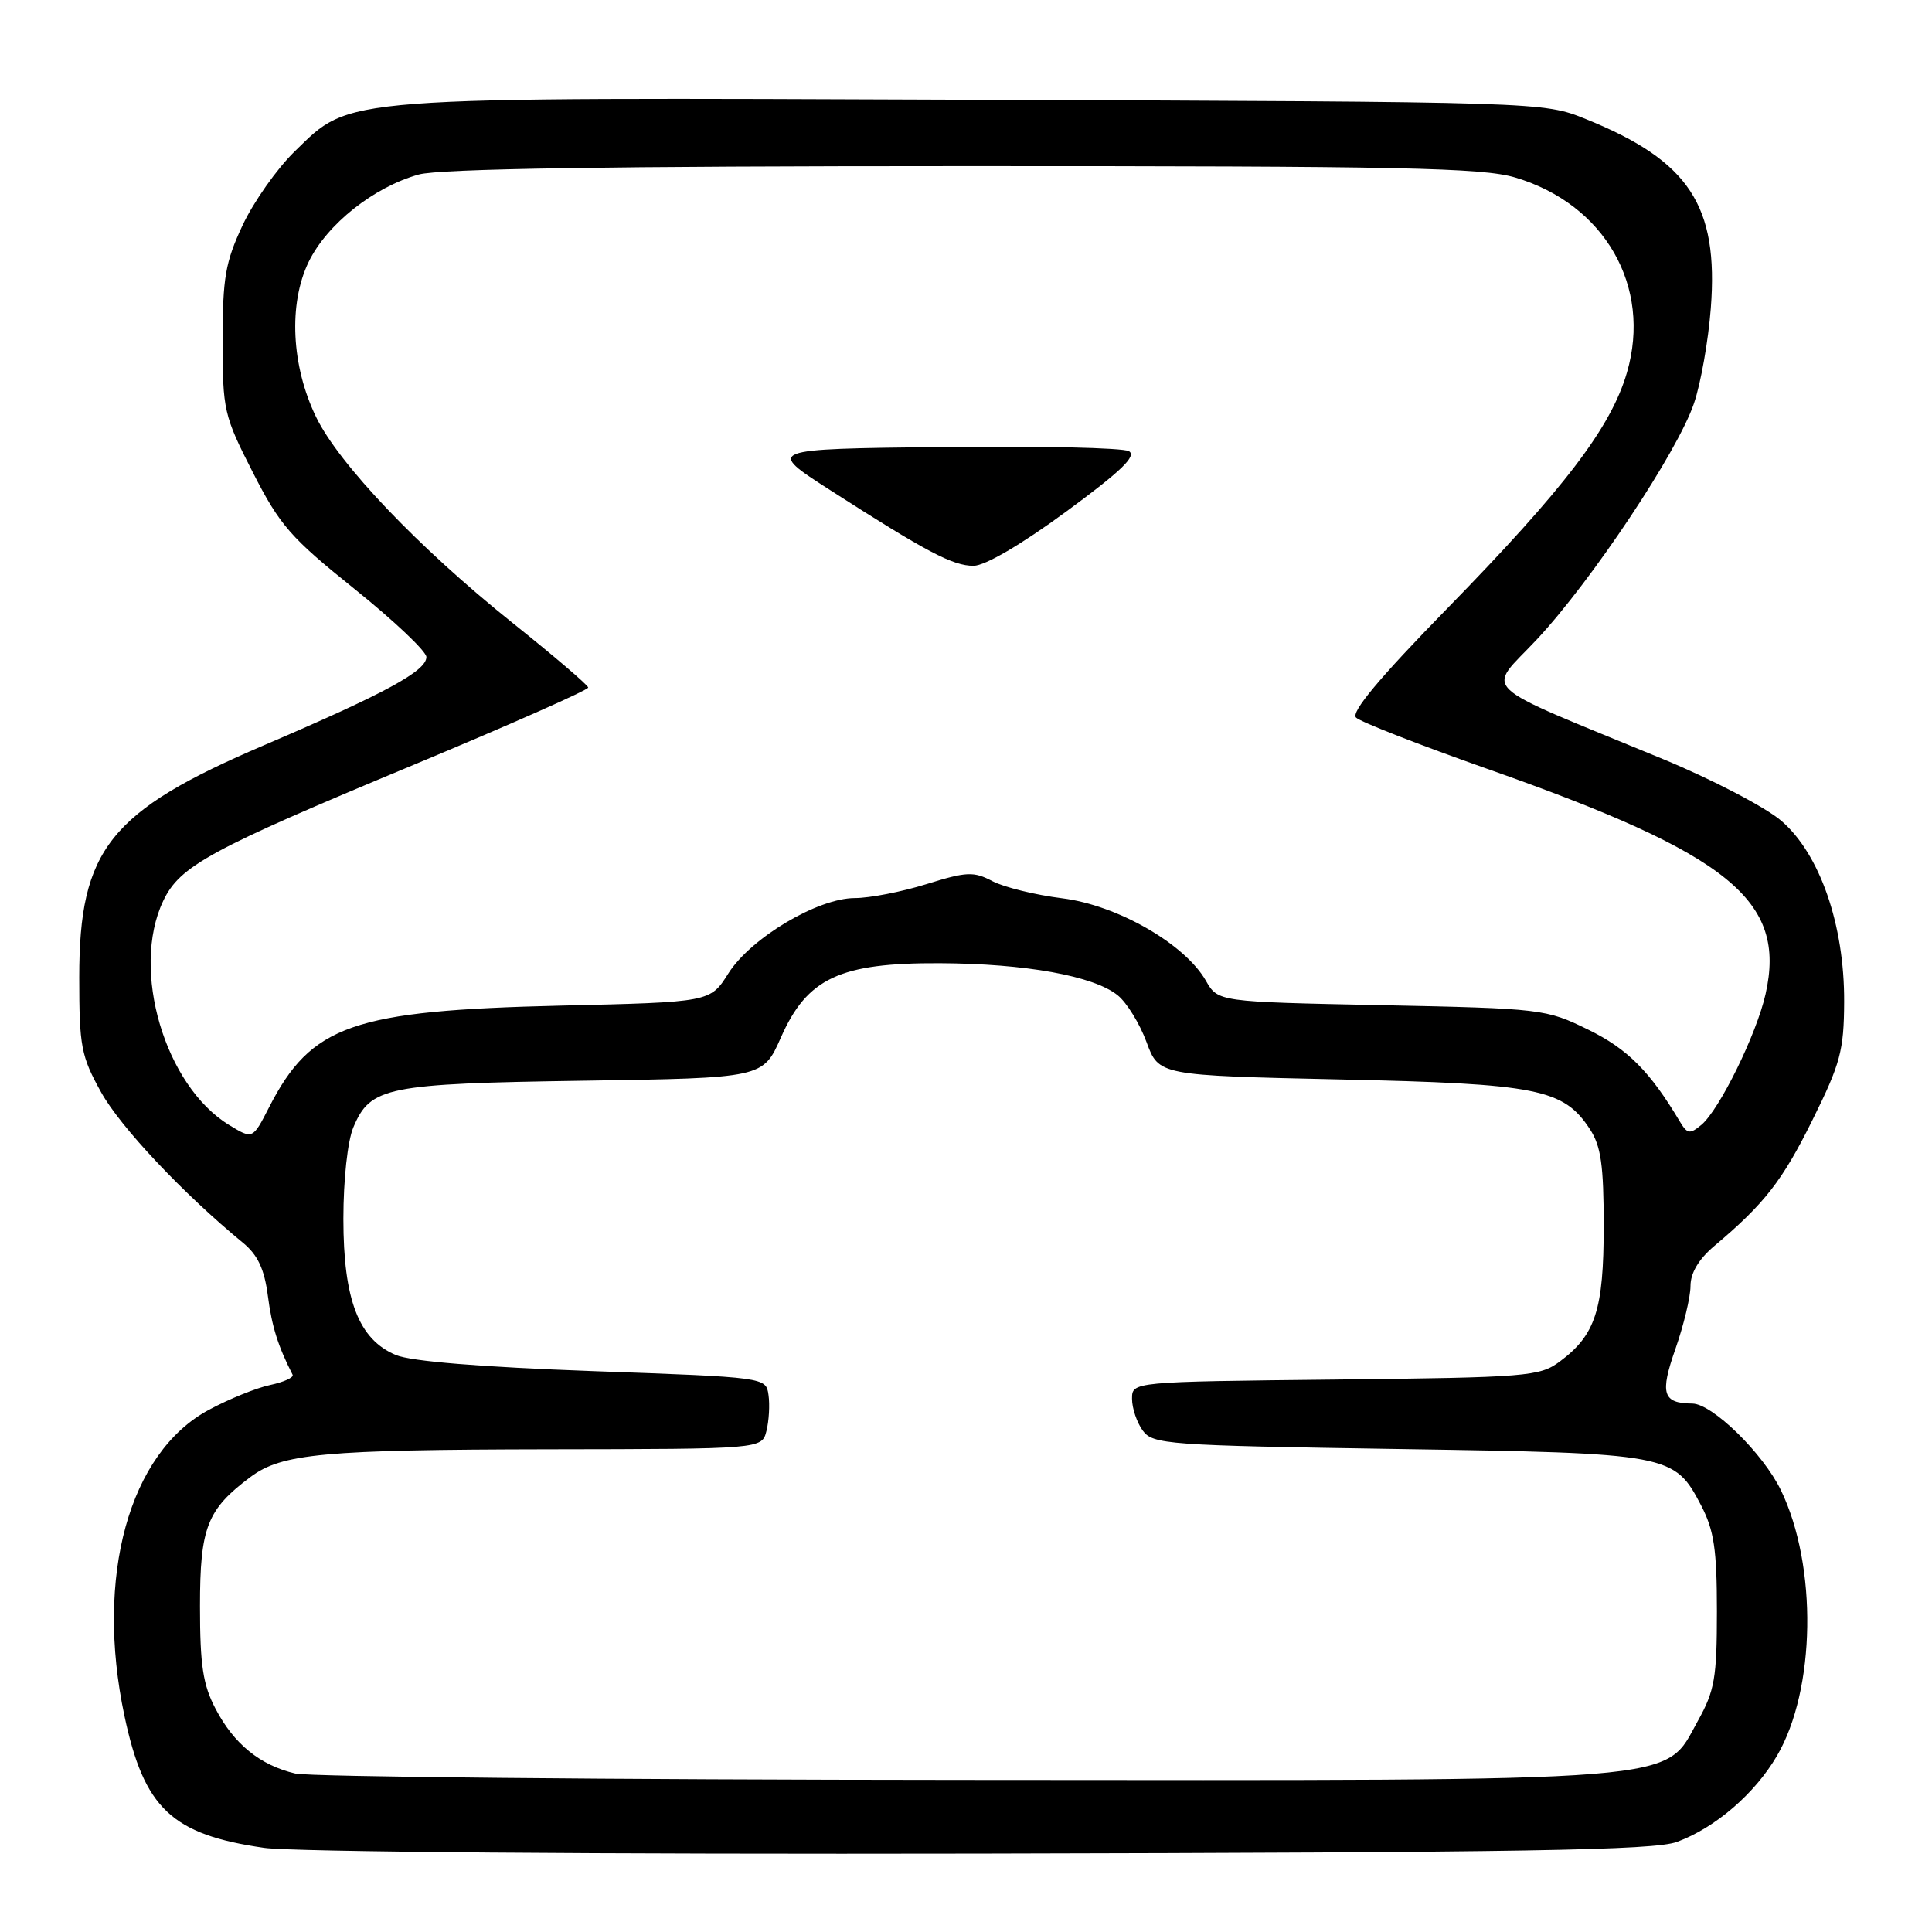 <?xml version="1.0" encoding="UTF-8" standalone="no"?>
<!DOCTYPE svg PUBLIC "-//W3C//DTD SVG 1.1//EN" "http://www.w3.org/Graphics/SVG/1.1/DTD/svg11.dtd" >
<svg xmlns="http://www.w3.org/2000/svg" xmlns:xlink="http://www.w3.org/1999/xlink" version="1.1" viewBox="0 0 256 256">
 <g >
 <path fill="currentColor"
d=" M 222.21 244.06 C 227.28 242.19 232.51 237.69 235.45 232.67 C 240.60 223.89 240.84 207.50 235.98 197.46 C 233.62 192.58 226.90 186.01 224.25 185.98 C 220.31 185.95 219.92 184.67 222.01 178.72 C 223.10 175.60 224.00 171.86 224.00 170.41 C 224.00 168.68 225.08 166.86 227.12 165.13 C 233.82 159.49 236.17 156.47 240.17 148.39 C 243.87 140.93 244.33 139.21 244.36 132.75 C 244.41 122.56 241.13 113.12 236.02 108.75 C 233.91 106.95 226.86 103.27 220.35 100.58 C 195.17 90.18 196.96 91.87 203.64 84.73 C 210.90 76.96 222.29 59.87 224.46 53.45 C 225.36 50.82 226.36 45.16 226.69 40.86 C 227.74 27.25 223.83 21.31 210.14 15.78 C 204.50 13.50 204.50 13.50 129.11 13.22 C 44.02 12.90 46.64 12.70 39.03 20.08 C 36.71 22.34 33.61 26.73 32.15 29.84 C 29.86 34.73 29.50 36.80 29.50 45.12 C 29.50 54.36 29.65 55.04 33.50 62.59 C 37.08 69.61 38.50 71.24 47.00 78.06 C 52.23 82.26 56.50 86.31 56.50 87.06 C 56.50 88.91 51.08 91.86 35.02 98.73 C 14.51 107.50 10.50 112.54 10.50 129.50 C 10.50 138.66 10.74 139.94 13.40 144.73 C 15.95 149.33 24.27 158.17 32.20 164.68 C 34.15 166.28 35.03 168.15 35.49 171.68 C 36.02 175.77 36.83 178.35 38.77 182.16 C 38.96 182.52 37.62 183.13 35.80 183.52 C 33.99 183.90 30.33 185.38 27.68 186.81 C 17.10 192.49 12.57 208.88 16.49 227.36 C 19.09 239.63 22.75 243.09 35.00 244.85 C 38.73 245.39 79.20 245.71 130.00 245.61 C 202.14 245.46 219.19 245.18 222.21 244.06 Z  M 39.12 235.00 C 34.46 233.90 31.01 231.10 28.57 226.44 C 26.89 223.25 26.50 220.67 26.50 212.82 C 26.50 202.39 27.43 200.01 33.20 195.70 C 37.35 192.60 42.87 192.09 72.73 192.04 C 100.96 192.00 100.96 192.00 101.56 189.60 C 101.89 188.28 102.02 186.15 101.83 184.85 C 101.50 182.50 101.50 182.50 78.54 181.68 C 63.71 181.14 54.48 180.39 52.46 179.55 C 47.53 177.49 45.50 172.24 45.50 161.50 C 45.50 156.30 46.06 151.18 46.82 149.38 C 49.08 144.01 51.16 143.59 77.30 143.20 C 101.10 142.84 101.10 142.84 103.47 137.48 C 106.95 129.59 111.28 127.57 124.50 127.63 C 135.88 127.68 144.93 129.31 148.11 131.89 C 149.31 132.86 151.02 135.64 151.92 138.08 C 153.55 142.50 153.55 142.50 177.53 143.03 C 203.79 143.60 207.17 144.28 210.67 149.62 C 212.14 151.86 212.50 154.41 212.50 162.46 C 212.50 173.55 211.41 176.90 206.68 180.41 C 204.01 182.39 202.43 182.52 176.93 182.80 C 150.00 183.09 150.00 183.09 150.00 185.35 C 150.00 186.60 150.64 188.49 151.42 189.56 C 152.76 191.39 154.63 191.53 185.17 192.00 C 221.39 192.56 221.84 192.65 225.42 199.50 C 227.12 202.78 227.50 205.31 227.50 213.50 C 227.50 222.31 227.20 224.04 224.99 228.00 C 220.38 236.28 224.85 235.92 127.50 235.85 C 80.75 235.82 40.98 235.44 39.12 235.00 Z  M 30.38 149.08 C 21.84 143.89 17.30 128.50 21.62 119.39 C 23.83 114.73 27.74 112.61 54.75 101.37 C 67.54 96.04 77.97 91.42 77.94 91.10 C 77.90 90.77 73.38 86.90 67.87 82.50 C 55.51 72.61 44.90 61.49 41.88 55.25 C 38.60 48.48 38.21 40.27 40.89 34.72 C 43.32 29.71 49.53 24.78 55.50 23.12 C 58.25 22.36 80.79 22.01 127.57 22.01 C 185.66 22.00 196.39 22.22 200.77 23.52 C 212.64 27.05 218.90 37.97 215.58 49.36 C 213.47 56.63 207.31 64.71 191.72 80.67 C 182.75 89.85 178.98 94.38 179.68 95.08 C 180.25 95.65 188.09 98.71 197.11 101.89 C 229.21 113.20 236.74 119.29 233.95 131.71 C 232.76 137.03 227.83 147.06 225.44 149.05 C 223.92 150.31 223.58 150.26 222.60 148.63 C 218.63 141.96 215.66 138.98 210.44 136.43 C 204.84 133.69 204.33 133.63 183.06 133.19 C 161.39 132.75 161.39 132.75 159.78 129.94 C 156.98 125.06 148.04 119.94 140.75 119.03 C 137.21 118.59 133.06 117.57 131.52 116.77 C 129.01 115.45 128.10 115.49 122.77 117.15 C 119.50 118.17 115.23 119.00 113.28 119.00 C 108.36 119.00 99.47 124.29 96.50 129.00 C 94.11 132.79 94.11 132.79 74.30 133.25 C 46.70 133.90 41.24 135.81 35.65 146.73 C 33.48 150.97 33.48 150.97 30.38 149.08 Z  M 141.27 67.79 C 148.58 62.42 150.67 60.40 149.58 59.78 C 148.77 59.33 137.63 59.08 124.81 59.23 C 101.52 59.50 101.52 59.50 110.01 64.95 C 122.78 73.14 126.26 74.98 129.00 74.97 C 130.52 74.97 135.32 72.16 141.27 67.79 Z "/>
</g>
</svg>
